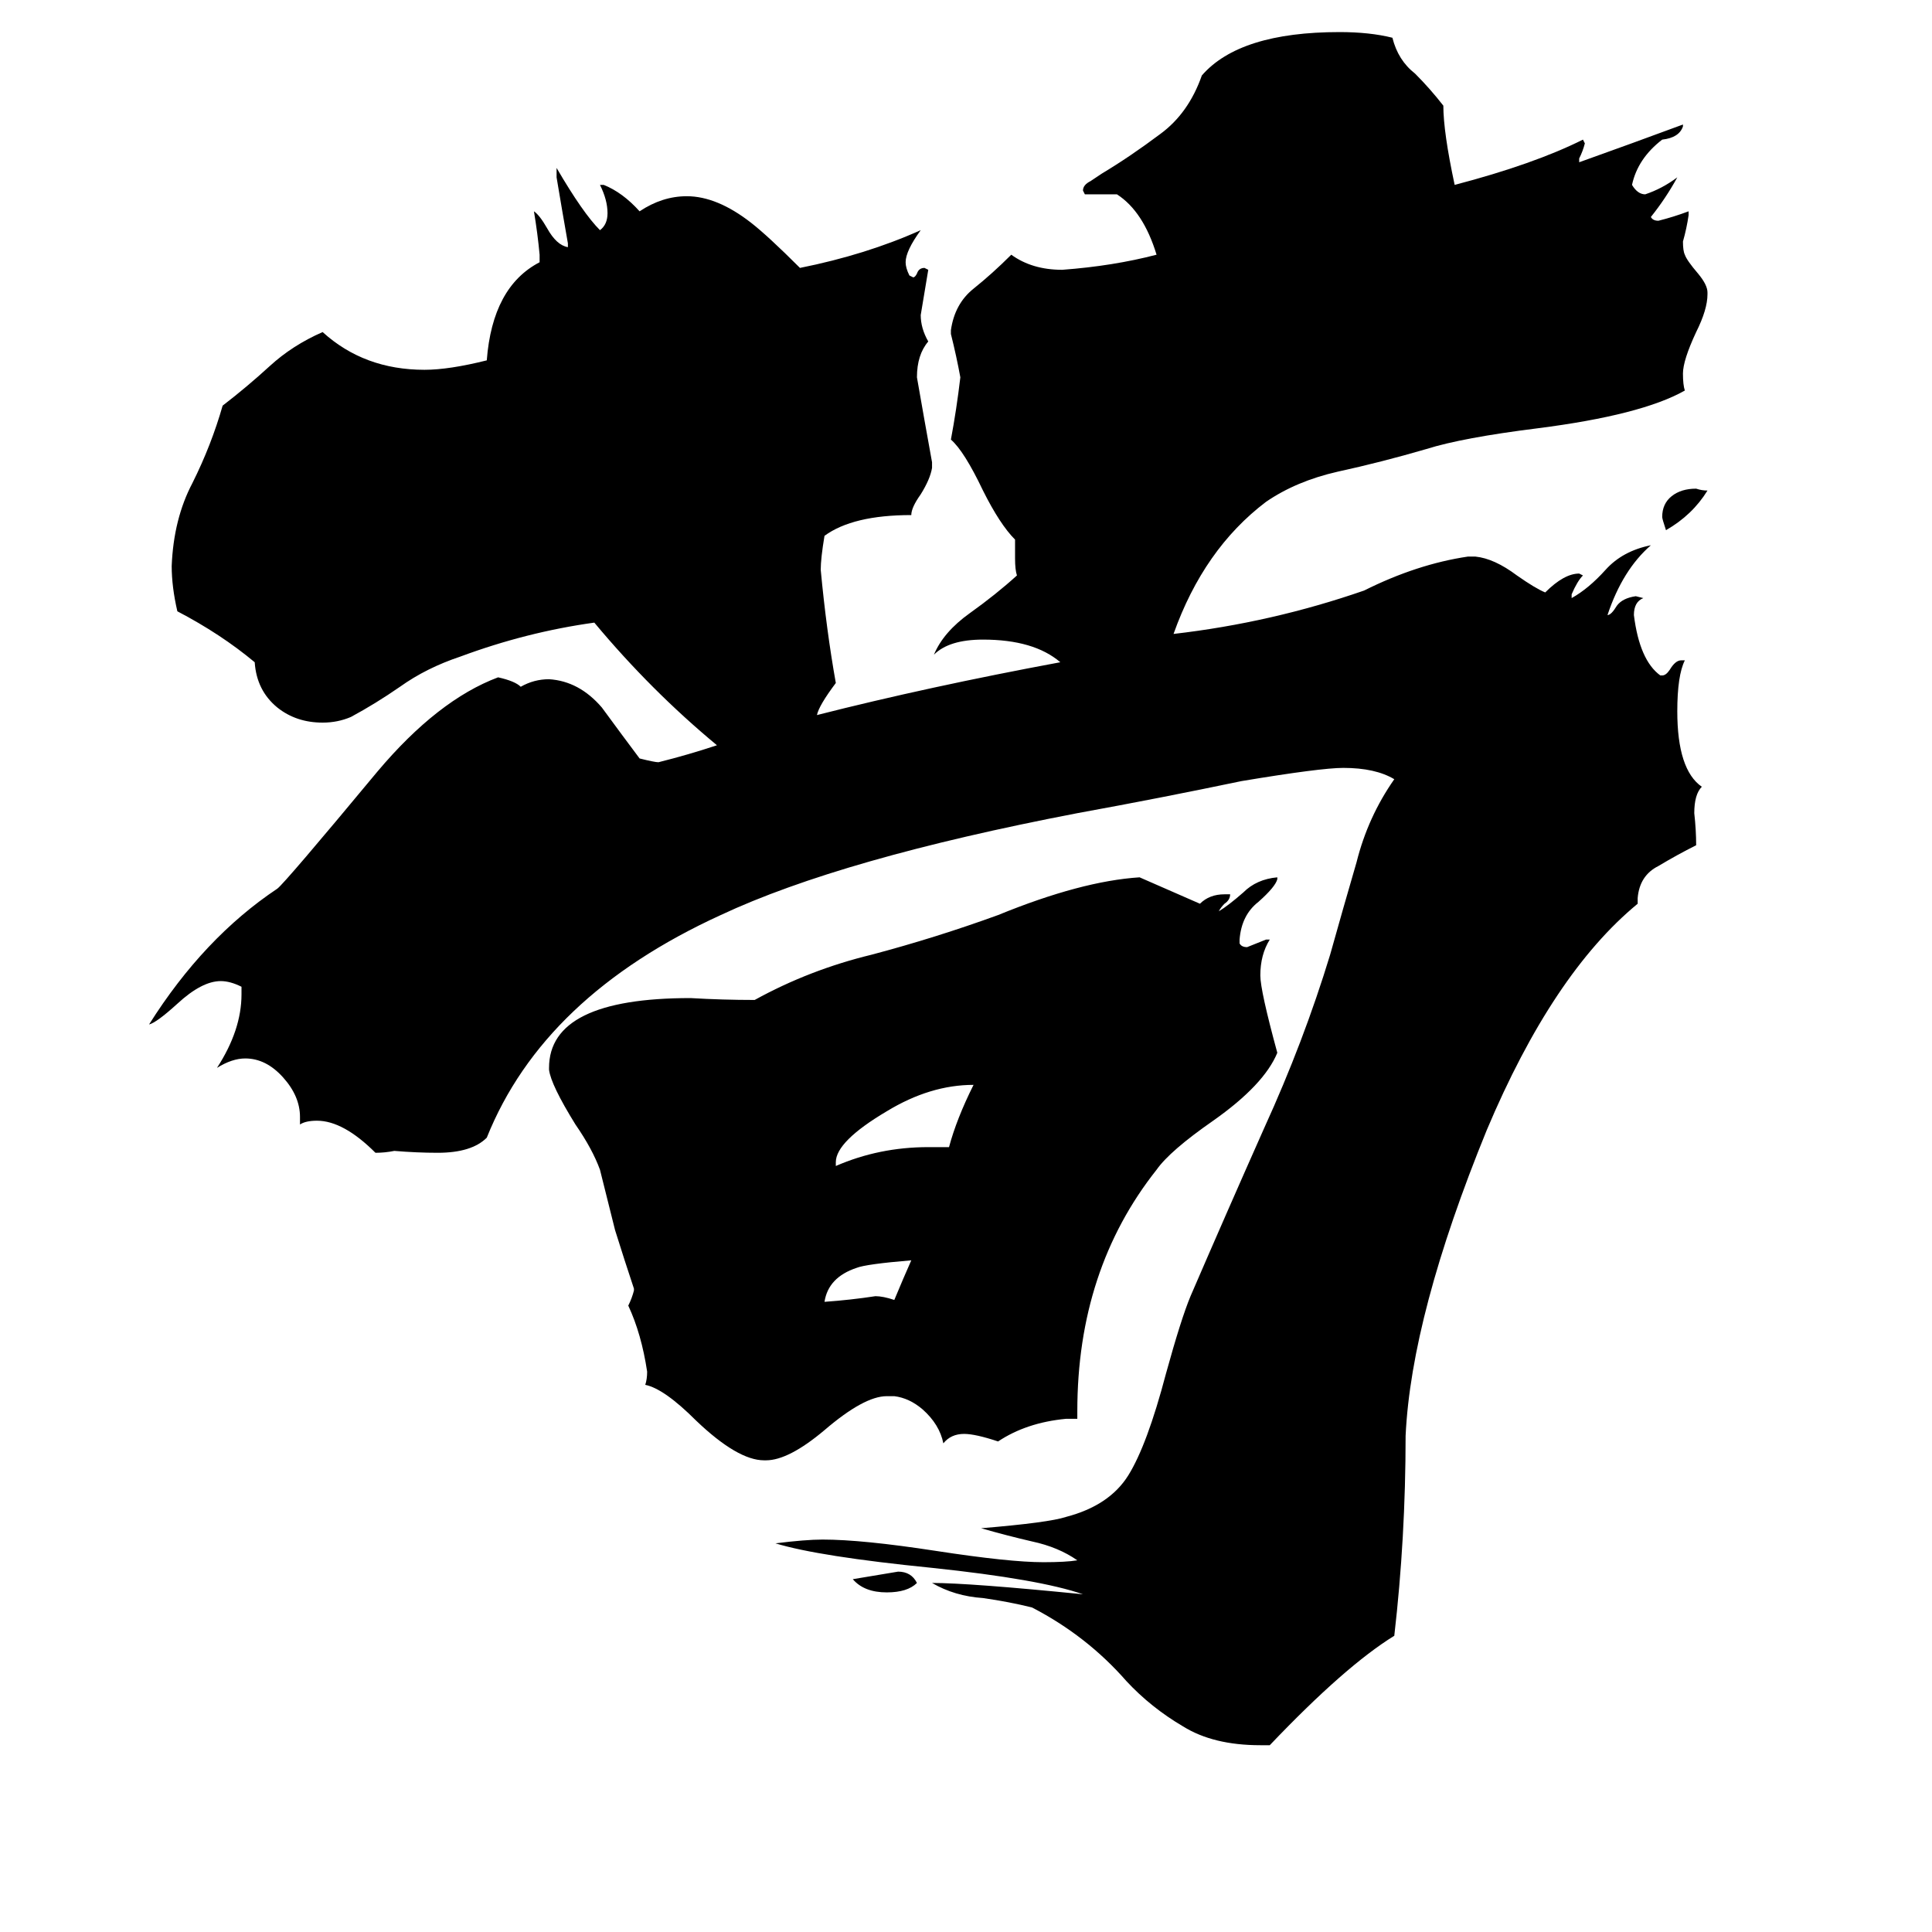 <svg xmlns="http://www.w3.org/2000/svg" viewBox="0 -800 1024 1024">
	<path fill="#000000" d="M486 39Q481 44 470 44Q458 44 452 37Q464 35 476 33Q483 33 486 39ZM905 -540Q897 -527 883 -519Q881 -525 881 -526Q881 -533 886 -537Q891 -541 899 -541Q902 -540 905 -540ZM483 -132Q459 -130 454 -128Q439 -123 437 -110Q451 -111 464 -113Q468 -113 474 -111Q479 -123 483 -132ZM492 -192H503Q507 -207 516 -225Q493 -225 470 -211Q443 -195 443 -184V-182Q466 -192 492 -192ZM571 -48H565Q544 -46 529 -36Q517 -40 511 -40Q504 -40 500 -35Q498 -45 489 -53Q482 -59 474 -60H470Q458 -60 437 -42Q418 -26 406 -26H405Q391 -26 369 -47Q352 -64 342 -66Q343 -69 343 -73Q340 -93 333 -108Q335 -112 336 -116V-117Q331 -132 326 -148L318 -180Q314 -191 305 -204Q292 -225 291 -233V-234Q291 -271 366 -271Q383 -270 400 -270Q429 -286 462 -294Q496 -303 529 -315Q573 -333 604 -335Q620 -328 636 -321Q641 -326 649 -326H652Q652 -323 649 -321Q647 -319 646 -317Q651 -320 659 -327Q666 -334 677 -335V-334Q676 -330 667 -322Q658 -315 657 -302V-300Q658 -298 661 -298Q666 -300 671 -302H673Q668 -294 668 -283Q668 -275 677 -242Q670 -225 643 -206Q620 -190 613 -180Q571 -127 571 -52ZM673 125H668Q643 125 627 115Q610 105 597 91Q576 67 547 52Q535 49 521 47Q506 46 494 39Q514 39 574 45Q551 37 494 31Q434 25 411 18Q427 16 436 16Q457 16 496 22Q535 28 553 28Q565 28 571 27Q561 20 547 17Q534 14 520 10Q556 7 565 4Q588 -2 598 -18Q608 -34 618 -72Q626 -101 631 -113Q650 -157 670 -202Q691 -248 705 -294Q712 -319 719 -343Q725 -367 739 -387Q729 -393 712 -393Q700 -393 658 -386Q615 -377 571 -369Q446 -345 382 -315Q288 -272 258 -197Q250 -189 232 -189Q221 -189 209 -190Q204 -189 199 -189Q182 -206 168 -206Q162 -206 159 -204V-208Q159 -219 150 -229Q141 -239 130 -239Q123 -239 115 -234Q128 -254 128 -273V-277Q122 -280 117 -280Q107 -280 94 -268Q83 -258 79 -257Q108 -303 147 -329Q151 -332 200 -391Q232 -429 264 -441Q273 -439 276 -436Q283 -440 291 -440Q307 -439 319 -425Q330 -410 339 -398Q347 -396 349 -396Q365 -400 380 -405Q345 -434 315 -470Q279 -465 244 -452Q226 -446 212 -436Q199 -427 186 -420Q179 -417 171 -417Q157 -417 147 -425Q136 -434 135 -449Q117 -464 94 -476Q91 -489 91 -500Q92 -525 102 -544Q112 -564 118 -585Q131 -595 143 -606Q155 -617 171 -624Q193 -604 225 -604Q238 -604 258 -609Q261 -648 286 -661V-665Q285 -676 283 -688Q286 -686 290 -679Q295 -670 301 -669V-671Q298 -688 295 -706V-711Q309 -687 318 -678Q322 -681 322 -687Q322 -694 318 -702H320Q330 -698 339 -688Q351 -696 364 -696Q380 -696 398 -682Q407 -675 424 -658Q459 -665 488 -678Q480 -667 480 -661Q480 -658 482 -654L484 -653Q485 -653 486 -655Q487 -658 490 -658L492 -657Q490 -645 488 -633Q488 -626 492 -619Q486 -612 486 -600Q490 -577 494 -555V-552Q493 -546 488 -538Q483 -531 483 -527Q452 -527 437 -516Q435 -504 435 -498Q438 -466 443 -438Q434 -426 433 -421Q492 -436 562 -449Q548 -461 521 -461Q503 -461 495 -453Q500 -465 514 -475Q528 -485 539 -495Q538 -498 538 -504V-514Q530 -522 521 -540Q511 -561 504 -567Q507 -583 509 -600Q507 -611 504 -623V-625Q506 -639 516 -647Q526 -655 536 -665Q547 -657 563 -657Q590 -659 613 -665Q606 -688 592 -697H575L574 -699Q574 -702 578 -704Q581 -706 584 -708Q599 -717 615 -729Q630 -740 637 -760Q657 -783 710 -783Q726 -783 738 -780Q741 -768 750 -761Q758 -753 765 -744Q765 -730 771 -702Q813 -713 839 -726L840 -724Q839 -720 837 -716V-714Q865 -724 892 -734V-733Q890 -727 881 -726Q868 -716 865 -702Q868 -697 872 -697Q881 -700 889 -706Q883 -695 875 -685Q876 -683 879 -683Q887 -685 895 -688V-686Q894 -679 892 -672Q892 -667 893 -665Q894 -662 900 -655Q905 -649 905 -645V-644Q905 -636 899 -624Q892 -609 892 -602Q892 -596 893 -593Q870 -580 815 -573Q775 -568 756 -562Q732 -555 709 -550Q687 -545 671 -534Q638 -509 622 -464Q674 -470 723 -487Q751 -501 778 -505H782Q792 -504 804 -495Q814 -488 819 -486Q829 -496 837 -496L839 -495Q836 -492 833 -485V-483Q842 -488 851 -498Q860 -508 875 -511Q860 -498 852 -474Q854 -474 857 -479Q860 -483 867 -484L871 -483Q866 -481 866 -474Q869 -450 880 -442H881Q883 -442 885 -445Q888 -450 891 -450H893Q889 -442 889 -423Q889 -392 902 -383Q898 -379 898 -369Q899 -360 899 -352Q889 -347 879 -341Q869 -336 868 -324V-321Q823 -284 788 -201Q748 -103 745 -39Q745 15 739 67Q713 83 673 125Z"/>
</svg>